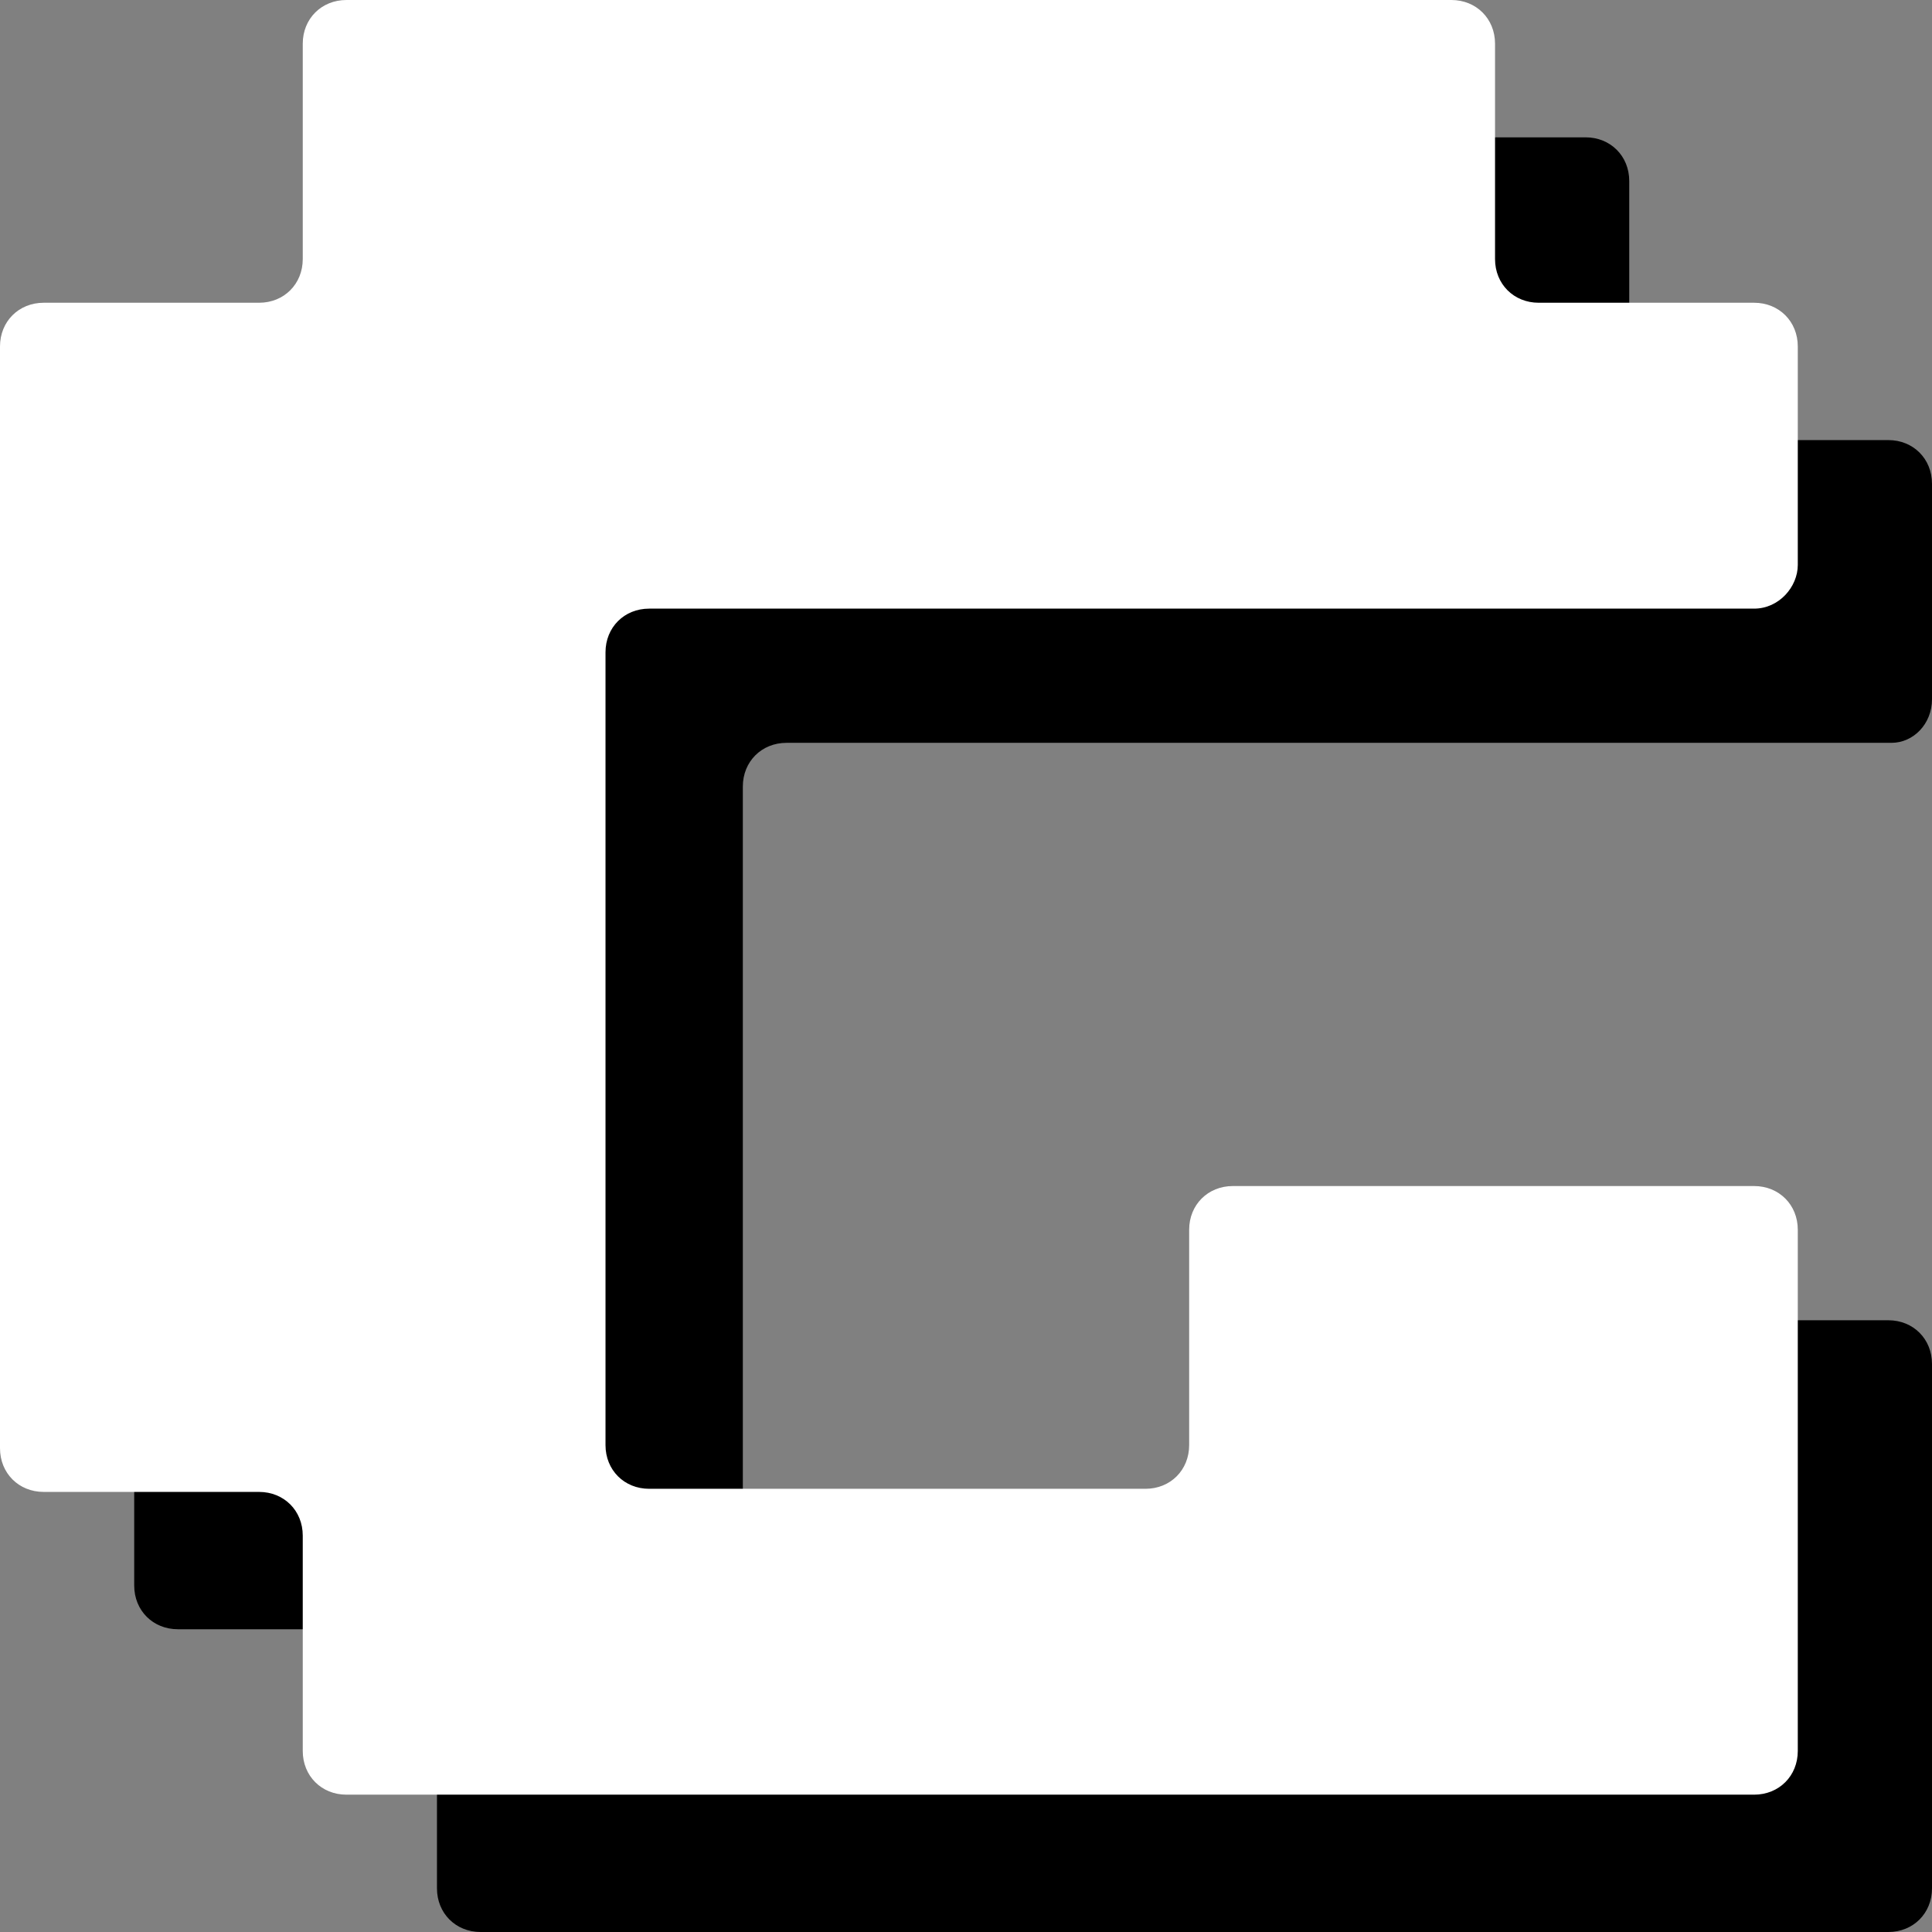 <?xml version="1.0" encoding="UTF-8"?><svg id="_レイヤー_2" xmlns="http://www.w3.org/2000/svg" viewBox="0 0 61.9 61.9"><rect x="0" y="0" width="61.9" height="61.9" fill="#808080" stroke="none"/><defs><style>.cls-1,.cls-2{stroke-width:0px;}.cls-2{fill:#fff;}</style></defs><g id="_レイヤー_1-2"><path class="cls-1" d="m61.9,22.4v-6.9c0-.8-.6-1.4-1.4-1.4h-6.9c-.8,0-1.4-.6-1.4-1.4v-6.9c0-.8-.6-1.4-1.4-1.4H15.4c-.8,0-1.4.6-1.4,1.4v6.9c0,.8-.6,1.4-1.4,1.4h-6.9c-.8,0-1.4.6-1.4,1.4v35.3c0,.8.6,1.4,1.4,1.4h6.9c.8,0,1.4.6,1.4,1.4v6.9c0,.8.6,1.4,1.4,1.4h45.1c.8,0,1.4-.6,1.4-1.4v-16.8c0-.8-.6-1.4-1.4-1.4h-16.7c-.8,0-1.4.6-1.4,1.4v6.9c0,.8-.6,1.4-1.4,1.4h-15.8c-.8,0-1.4-.6-1.4-1.4v-25.4c0-.8.6-1.4,1.4-1.4h35.4c.7,0,1.3-.6,1.3-1.4Z"/><path class="cls-2" d="m57.6,18.1v-7c0-.8-.6-1.4-1.4-1.4h-6.9c-.8,0-1.4-.6-1.4-1.4V1.4c0-.8-.6-1.4-1.4-1.4H11.1c-.8,0-1.4.6-1.4,1.4v6.9c0,.8-.6,1.4-1.4,1.4H1.4c-.8,0-1.4.6-1.4,1.4v35.3c0,.8.6,1.4,1.4,1.4h6.9c.8,0,1.4.6,1.4,1.4v6.9c0,.8.6,1.4,1.4,1.4h45.1c.8,0,1.4-.6,1.4-1.4v-16.7c0-.8-.6-1.4-1.4-1.4h-16.7c-.8,0-1.4.6-1.4,1.4v6.9c0,.8-.6,1.4-1.4,1.4h-15.9c-.8,0-1.4-.6-1.4-1.4v-25.4c0-.8.6-1.4,1.4-1.4h35.4c.8,0,1.4-.7,1.4-1.4Z"/></g></svg>